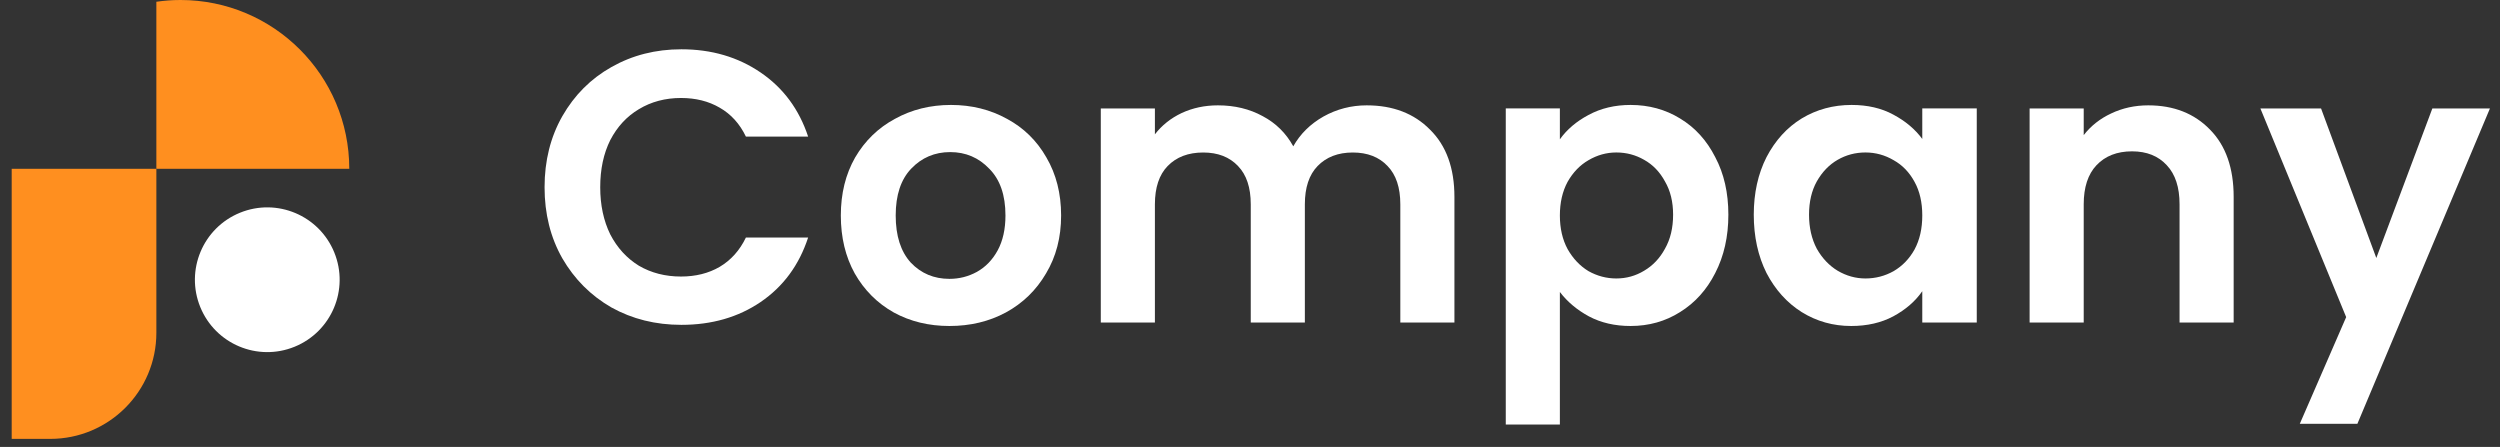 <svg width="179" height="32" viewBox="0 0 179 32" fill="none" xmlns="http://www.w3.org/2000/svg">
<rect x="0" y="0" width="179" height="32" fill="#333333" stroke="none"/>
<g id="60e4a1e73807566a10e7fb98_logo-company-5-crypto-template.svg" clip-path="url(#clip0_22_53177)">
<path id="Vector" d="M38.991 13.408C38.991 11.508 39.415 9.811 40.264 8.316C41.131 6.804 42.303 5.632 43.778 4.802C45.273 3.954 46.942 3.529 48.787 3.529C50.945 3.529 52.836 4.083 54.459 5.19C56.083 6.296 57.217 7.828 57.863 9.783H53.408C52.965 8.861 52.338 8.169 51.526 7.708C50.733 7.246 49.81 7.016 48.759 7.016C47.634 7.016 46.628 7.283 45.743 7.818C44.876 8.335 44.193 9.073 43.695 10.032C43.216 10.991 42.976 12.117 42.976 13.408C42.976 14.681 43.216 15.806 43.695 16.784C44.193 17.743 44.876 18.49 45.743 19.025C46.628 19.542 47.634 19.8 48.759 19.8C49.81 19.8 50.733 19.569 51.526 19.108C52.338 18.628 52.965 17.927 53.408 17.005H57.863C57.217 18.979 56.083 20.519 54.459 21.626C52.854 22.715 50.964 23.259 48.787 23.259C46.942 23.259 45.273 22.844 43.778 22.014C42.303 21.165 41.131 19.994 40.264 18.499C39.415 17.005 38.991 15.308 38.991 13.408Z" fill="white"/>
<path id="Vector_2" d="M67.979 23.341C66.503 23.341 65.175 23.019 63.994 22.373C62.813 21.709 61.882 20.777 61.199 19.578C60.535 18.379 60.203 16.996 60.203 15.428C60.203 13.86 60.544 12.476 61.227 11.277C61.928 10.078 62.878 9.155 64.077 8.51C65.276 7.846 66.614 7.514 68.089 7.514C69.565 7.514 70.903 7.846 72.102 8.51C73.301 9.155 74.242 10.078 74.924 11.277C75.625 12.476 75.976 13.86 75.976 15.428C75.976 16.996 75.616 18.379 74.896 19.578C74.195 20.777 73.236 21.709 72.019 22.373C70.82 23.019 69.473 23.341 67.979 23.341ZM67.979 19.966C68.68 19.966 69.335 19.8 69.943 19.468C70.57 19.117 71.069 18.601 71.438 17.918C71.806 17.235 71.991 16.405 71.991 15.428C71.991 13.97 71.604 12.854 70.829 12.079C70.073 11.286 69.141 10.89 68.034 10.89C66.927 10.89 65.996 11.286 65.239 12.079C64.501 12.854 64.132 13.97 64.132 15.428C64.132 16.885 64.492 18.01 65.212 18.803C65.95 19.578 66.872 19.966 67.979 19.966Z" fill="white"/>
<path id="Vector_3" d="M97.855 7.543C99.737 7.543 101.25 8.124 102.393 9.286C103.555 10.43 104.137 12.035 104.137 14.101V23.094H100.263V14.627C100.263 13.428 99.958 12.514 99.349 11.887C98.74 11.242 97.91 10.919 96.859 10.919C95.807 10.919 94.968 11.242 94.341 11.887C93.732 12.514 93.428 13.428 93.428 14.627V23.094H89.554V14.627C89.554 13.428 89.249 12.514 88.641 11.887C88.032 11.242 87.202 10.919 86.15 10.919C85.08 10.919 84.232 11.242 83.605 11.887C82.996 12.514 82.691 13.428 82.691 14.627V23.094H78.817V7.764H82.691V9.618C83.189 8.973 83.826 8.465 84.601 8.096C85.394 7.727 86.261 7.543 87.202 7.543C88.401 7.543 89.471 7.801 90.412 8.318C91.352 8.816 92.081 9.535 92.598 10.476C93.096 9.591 93.815 8.88 94.756 8.345C95.715 7.81 96.748 7.543 97.855 7.543Z" fill="white"/>
<path id="Vector_4" d="M111.687 9.976C112.185 9.275 112.867 8.694 113.734 8.233C114.62 7.753 115.625 7.514 116.75 7.514C118.06 7.514 119.241 7.837 120.292 8.482C121.362 9.128 122.202 10.05 122.81 11.249C123.438 12.43 123.751 13.804 123.751 15.372C123.751 16.94 123.438 18.333 122.81 19.551C122.202 20.75 121.362 21.681 120.292 22.345C119.241 23.009 118.06 23.341 116.75 23.341C115.625 23.341 114.629 23.111 113.762 22.65C112.913 22.189 112.222 21.608 111.687 20.907V30.398H107.813V7.763H111.687V9.976ZM119.794 15.372C119.794 14.45 119.601 13.657 119.213 12.993C118.844 12.31 118.346 11.793 117.719 11.443C117.11 11.092 116.446 10.917 115.727 10.917C115.026 10.917 114.362 11.102 113.734 11.471C113.126 11.821 112.627 12.338 112.24 13.02C111.871 13.703 111.687 14.505 111.687 15.428C111.687 16.35 111.871 17.152 112.24 17.835C112.627 18.518 113.126 19.043 113.734 19.412C114.362 19.763 115.026 19.938 115.727 19.938C116.446 19.938 117.11 19.753 117.719 19.385C118.346 19.016 118.844 18.49 119.213 17.807C119.601 17.125 119.794 16.313 119.794 15.372Z" fill="white"/>
<path id="Vector_5" d="M125.57 15.372C125.57 13.823 125.875 12.448 126.483 11.249C127.11 10.05 127.95 9.128 129.001 8.482C130.071 7.837 131.261 7.514 132.571 7.514C133.715 7.514 134.711 7.744 135.559 8.205C136.426 8.667 137.118 9.248 137.635 9.949V7.763H141.536V23.093H137.635V20.851C137.137 21.571 136.445 22.17 135.559 22.65C134.692 23.111 133.687 23.341 132.543 23.341C131.252 23.341 130.071 23.009 129.001 22.345C127.95 21.681 127.11 20.75 126.483 19.551C125.875 18.333 125.57 16.94 125.57 15.372ZM137.635 15.428C137.635 14.487 137.45 13.684 137.081 13.02C136.712 12.338 136.214 11.821 135.587 11.471C134.96 11.102 134.287 10.917 133.567 10.917C132.848 10.917 132.184 11.092 131.575 11.443C130.966 11.793 130.468 12.31 130.081 12.993C129.712 13.657 129.527 14.45 129.527 15.372C129.527 16.295 129.712 17.106 130.081 17.807C130.468 18.49 130.966 19.016 131.575 19.385C132.202 19.753 132.866 19.938 133.567 19.938C134.287 19.938 134.96 19.763 135.587 19.412C136.214 19.043 136.712 18.527 137.081 17.863C137.45 17.18 137.635 16.368 137.635 15.428Z" fill="white"/>
<path id="Vector_6" d="M153.815 7.543C155.641 7.543 157.117 8.124 158.242 9.286C159.368 10.43 159.93 12.035 159.93 14.101V23.094H156.056V14.627C156.056 13.409 155.752 12.478 155.143 11.832C154.534 11.168 153.704 10.836 152.653 10.836C151.583 10.836 150.734 11.168 150.107 11.832C149.498 12.478 149.194 13.409 149.194 14.627V23.094H145.32V7.764H149.194V9.674C149.71 9.01 150.365 8.493 151.158 8.124C151.97 7.737 152.856 7.543 153.815 7.543Z" fill="white"/>
<path id="Vector_7" d="M178.28 7.764L168.789 30.343H164.666L167.986 22.706L161.843 7.764H166.187L170.144 18.472L174.157 7.764H178.28Z" fill="white"/>
<path id="Vector_8" d="M3.598 31.424H0.837V12.086H11.196V23.827C11.196 28.022 7.796 31.424 3.598 31.424Z" fill="#FF8F1F"/>
<path id="Vector_9" d="M25.008 12.086C25.008 5.412 19.598 0 12.922 0C12.336 0 11.759 0.044 11.195 0.126V12.086H25.008Z" fill="#FF8F1F"/>
<path id="Vector_10" d="M21.094 24.826C23.744 23.745 25.015 20.722 23.934 18.073C22.853 15.423 19.829 14.152 17.18 15.233C14.531 16.314 13.259 19.338 14.34 21.987C15.421 24.636 18.445 25.907 21.094 24.826Z" fill="white"/>
</g>
<defs>
<clipPath id="clip0_22_53177">
<rect width="179" height="32" fill="white"/>
</clipPath>
</defs>
</svg>
